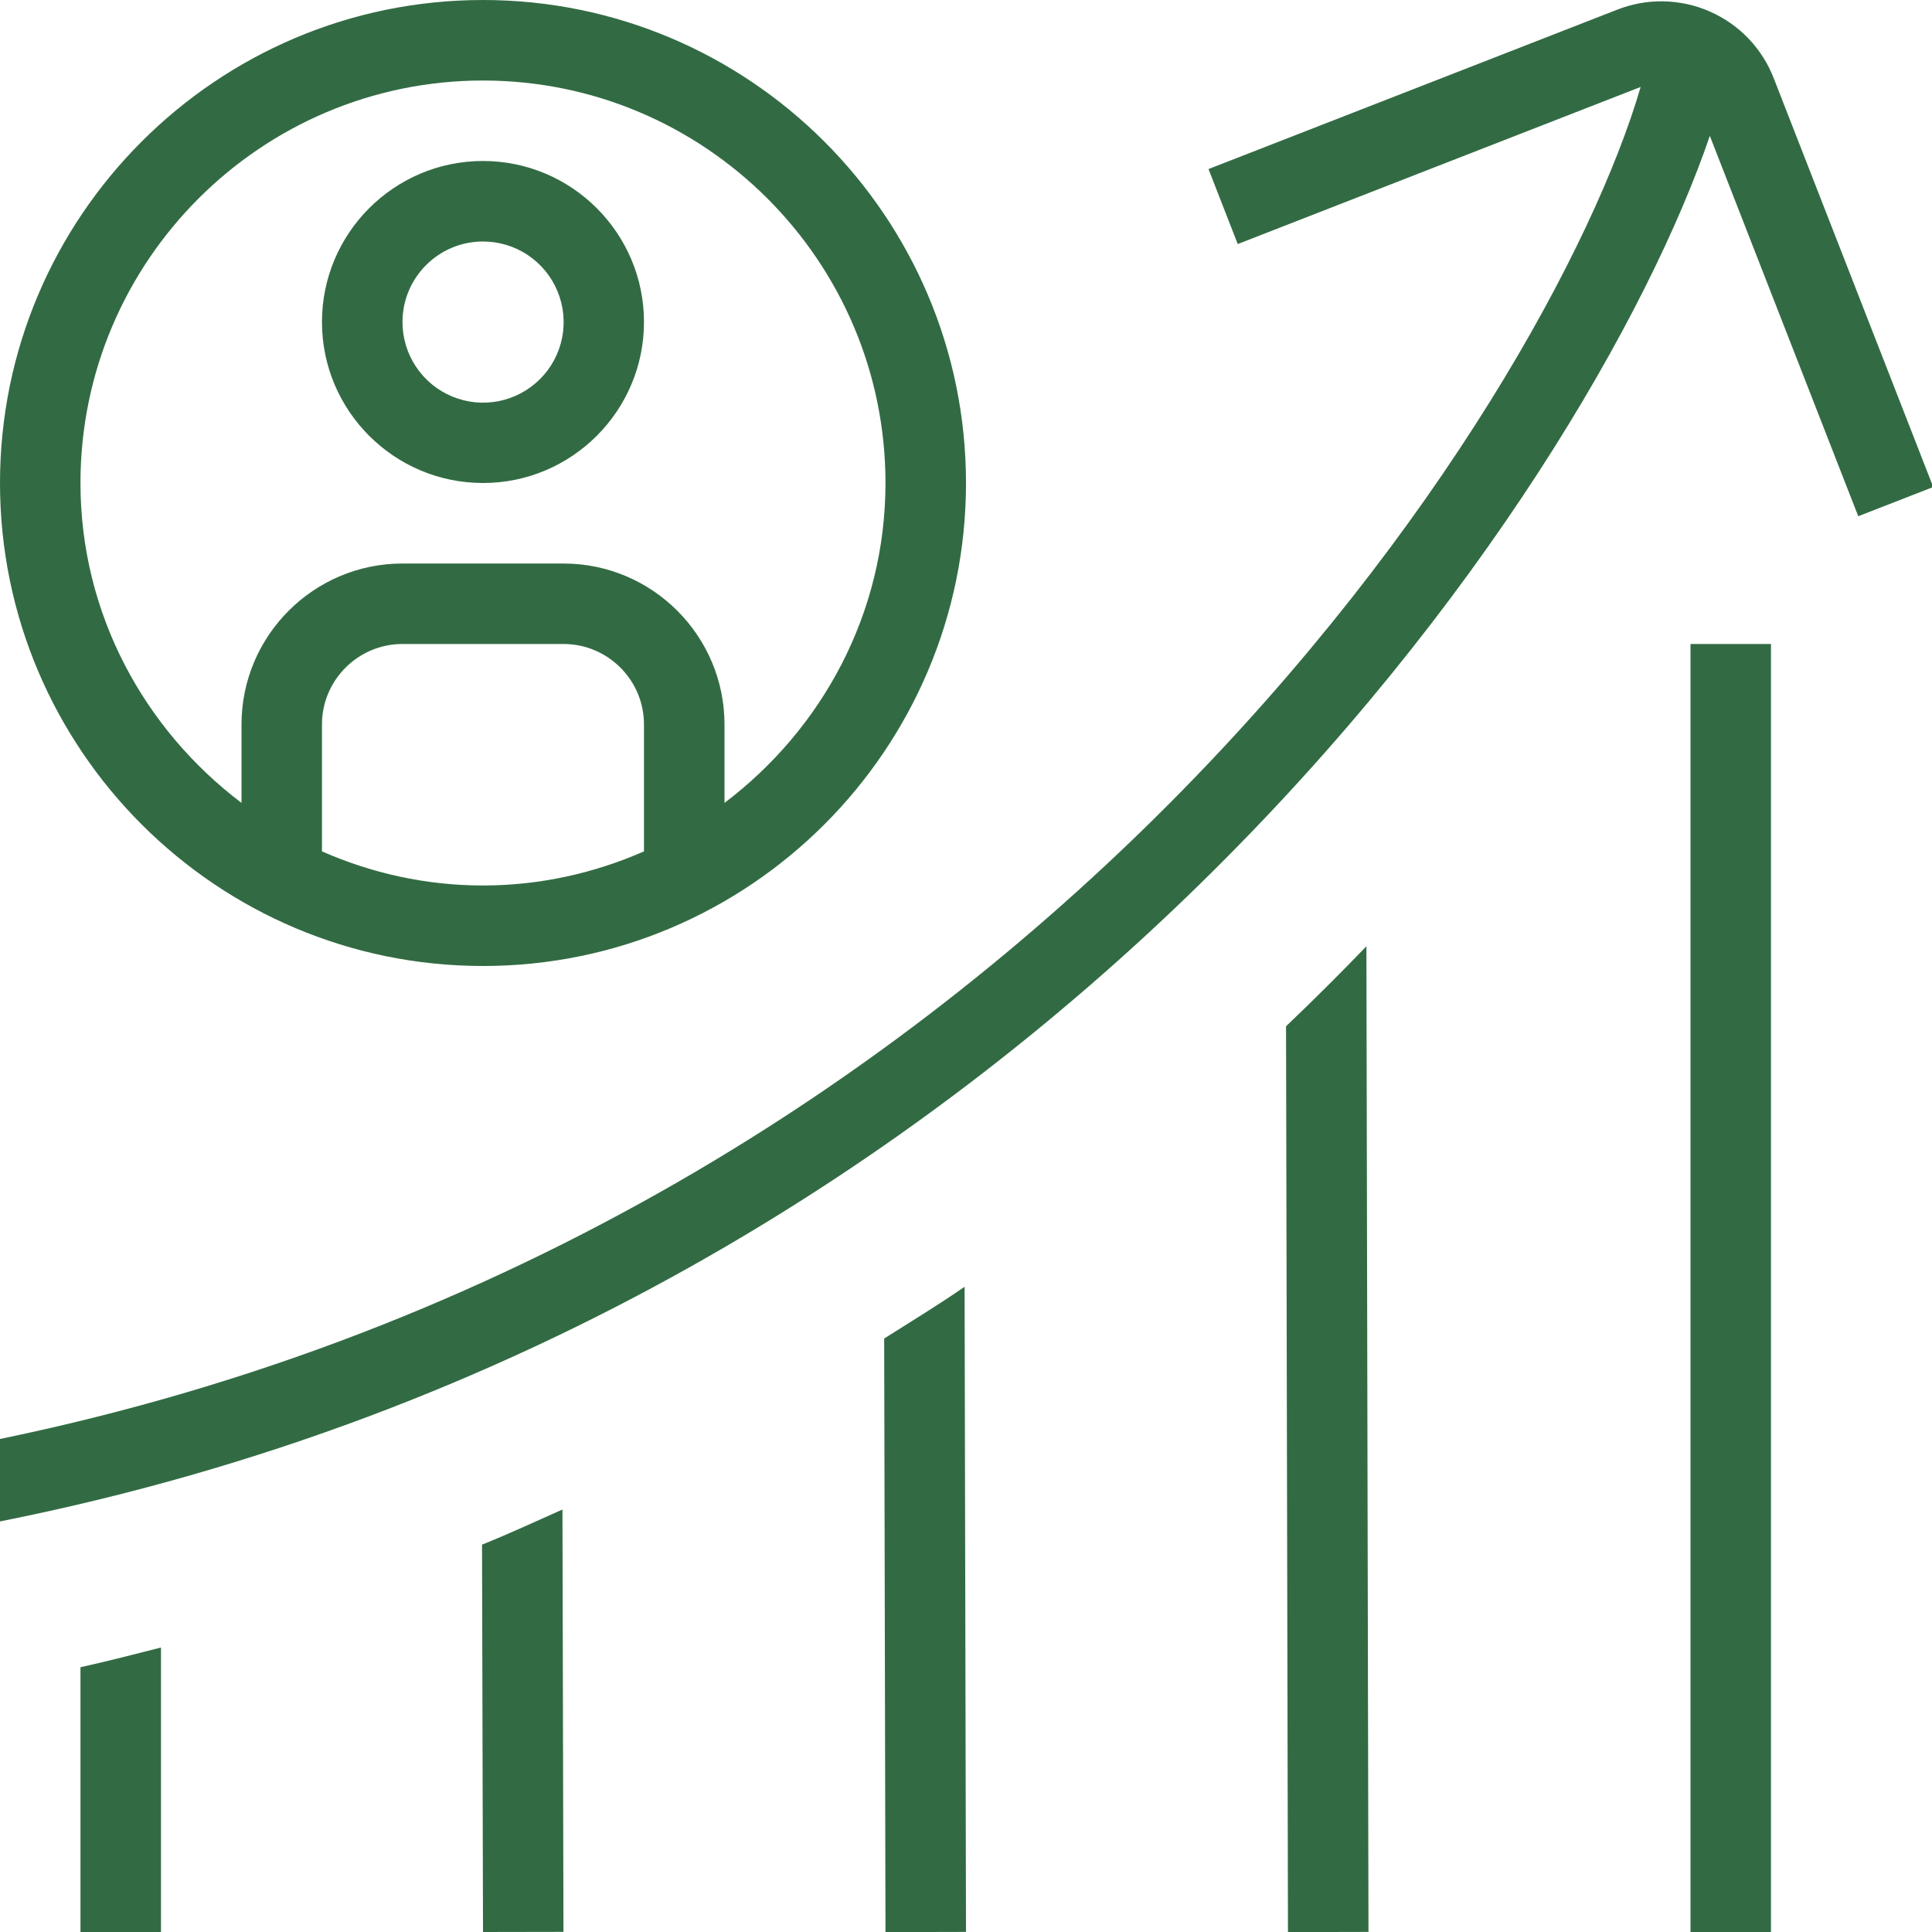 <svg xmlns="http://www.w3.org/2000/svg" width="40" height="40" viewBox="0 0 40 40" fill="none">
    <g clip-path="url(#clip0_1_7222)">
        <path d="M10 20C15.515 20 20 15.515 20 10C20 4.485 15.515 0 10 0C4.485 0 -0 4.485 -0 10C-0 15.515 4.485 20 10 20ZM13.333 17.627C12.31 18.075 11.186 18.333 10 18.333C8.813 18.333 7.69 18.077 6.666 17.627V15C6.666 14.08 7.415 13.333 8.333 13.333H11.666C12.585 13.333 13.333 14.08 13.333 15V17.627ZM10 1.667C14.595 1.667 18.333 5.405 18.333 10C18.333 12.712 17.011 15.102 15 16.623V15C15 13.162 13.505 11.667 11.666 11.667H8.333C6.495 11.667 5 13.162 5 15V16.623C2.988 15.1 1.666 12.71 1.666 10C1.666 5.405 5.405 1.667 10 1.667ZM10 10C11.838 10 13.333 8.505 13.333 6.667C13.333 4.828 11.838 3.333 10 3.333C8.161 3.333 6.666 4.828 6.666 6.667C6.666 8.505 8.161 10 10 10ZM10 5C10.33 5 10.653 5.097 10.927 5.28C11.202 5.464 11.416 5.724 11.542 6.029C11.669 6.334 11.702 6.67 11.638 6.993C11.573 7.317 11.415 7.615 11.181 7.848C10.948 8.081 10.65 8.24 10.326 8.305C10.003 8.369 9.667 8.336 9.362 8.209C9.057 8.083 8.797 7.869 8.614 7.594C8.43 7.32 8.333 6.997 8.333 6.667C8.333 5.747 9.081 5 10 5ZM40.026 10.083L38.473 10.688L35.4 2.813C32.901 10.143 21.576 27.2 -0.002 31.5V29.793C21.248 25.405 32.051 8.368 33.968 1.8L25.626 5.053L25.021 3.5L33.478 0.202C33.785 0.081 34.112 0.021 34.442 0.028C34.772 0.034 35.097 0.105 35.399 0.238C35.701 0.37 35.974 0.561 36.202 0.799C36.429 1.038 36.608 1.319 36.726 1.627L40.025 10.082L40.026 10.083ZM28.29 19.592L28.333 39.998L26.666 40.002L26.626 21.248C27.201 20.7 27.755 20.147 28.29 19.592ZM1.666 34.518C2.233 34.393 2.781 34.25 3.333 34.11V40H1.666V34.518ZM35 13.333H36.666V40H35V13.333ZM19.971 26.642L20 39.998L18.333 40.002L18.306 27.713C18.866 27.36 19.435 27.01 19.971 26.642ZM11.645 31.253L11.666 39.997L10 40L9.98 31.98C10.55 31.752 11.091 31.498 11.645 31.253Z" fill="#326B43" />
    </g>
    <defs>
        <clipPath id="clip0_1_7222">
            <rect width="40" height="40" fill="white" />
        </clipPath>
    </defs>
    </svg>